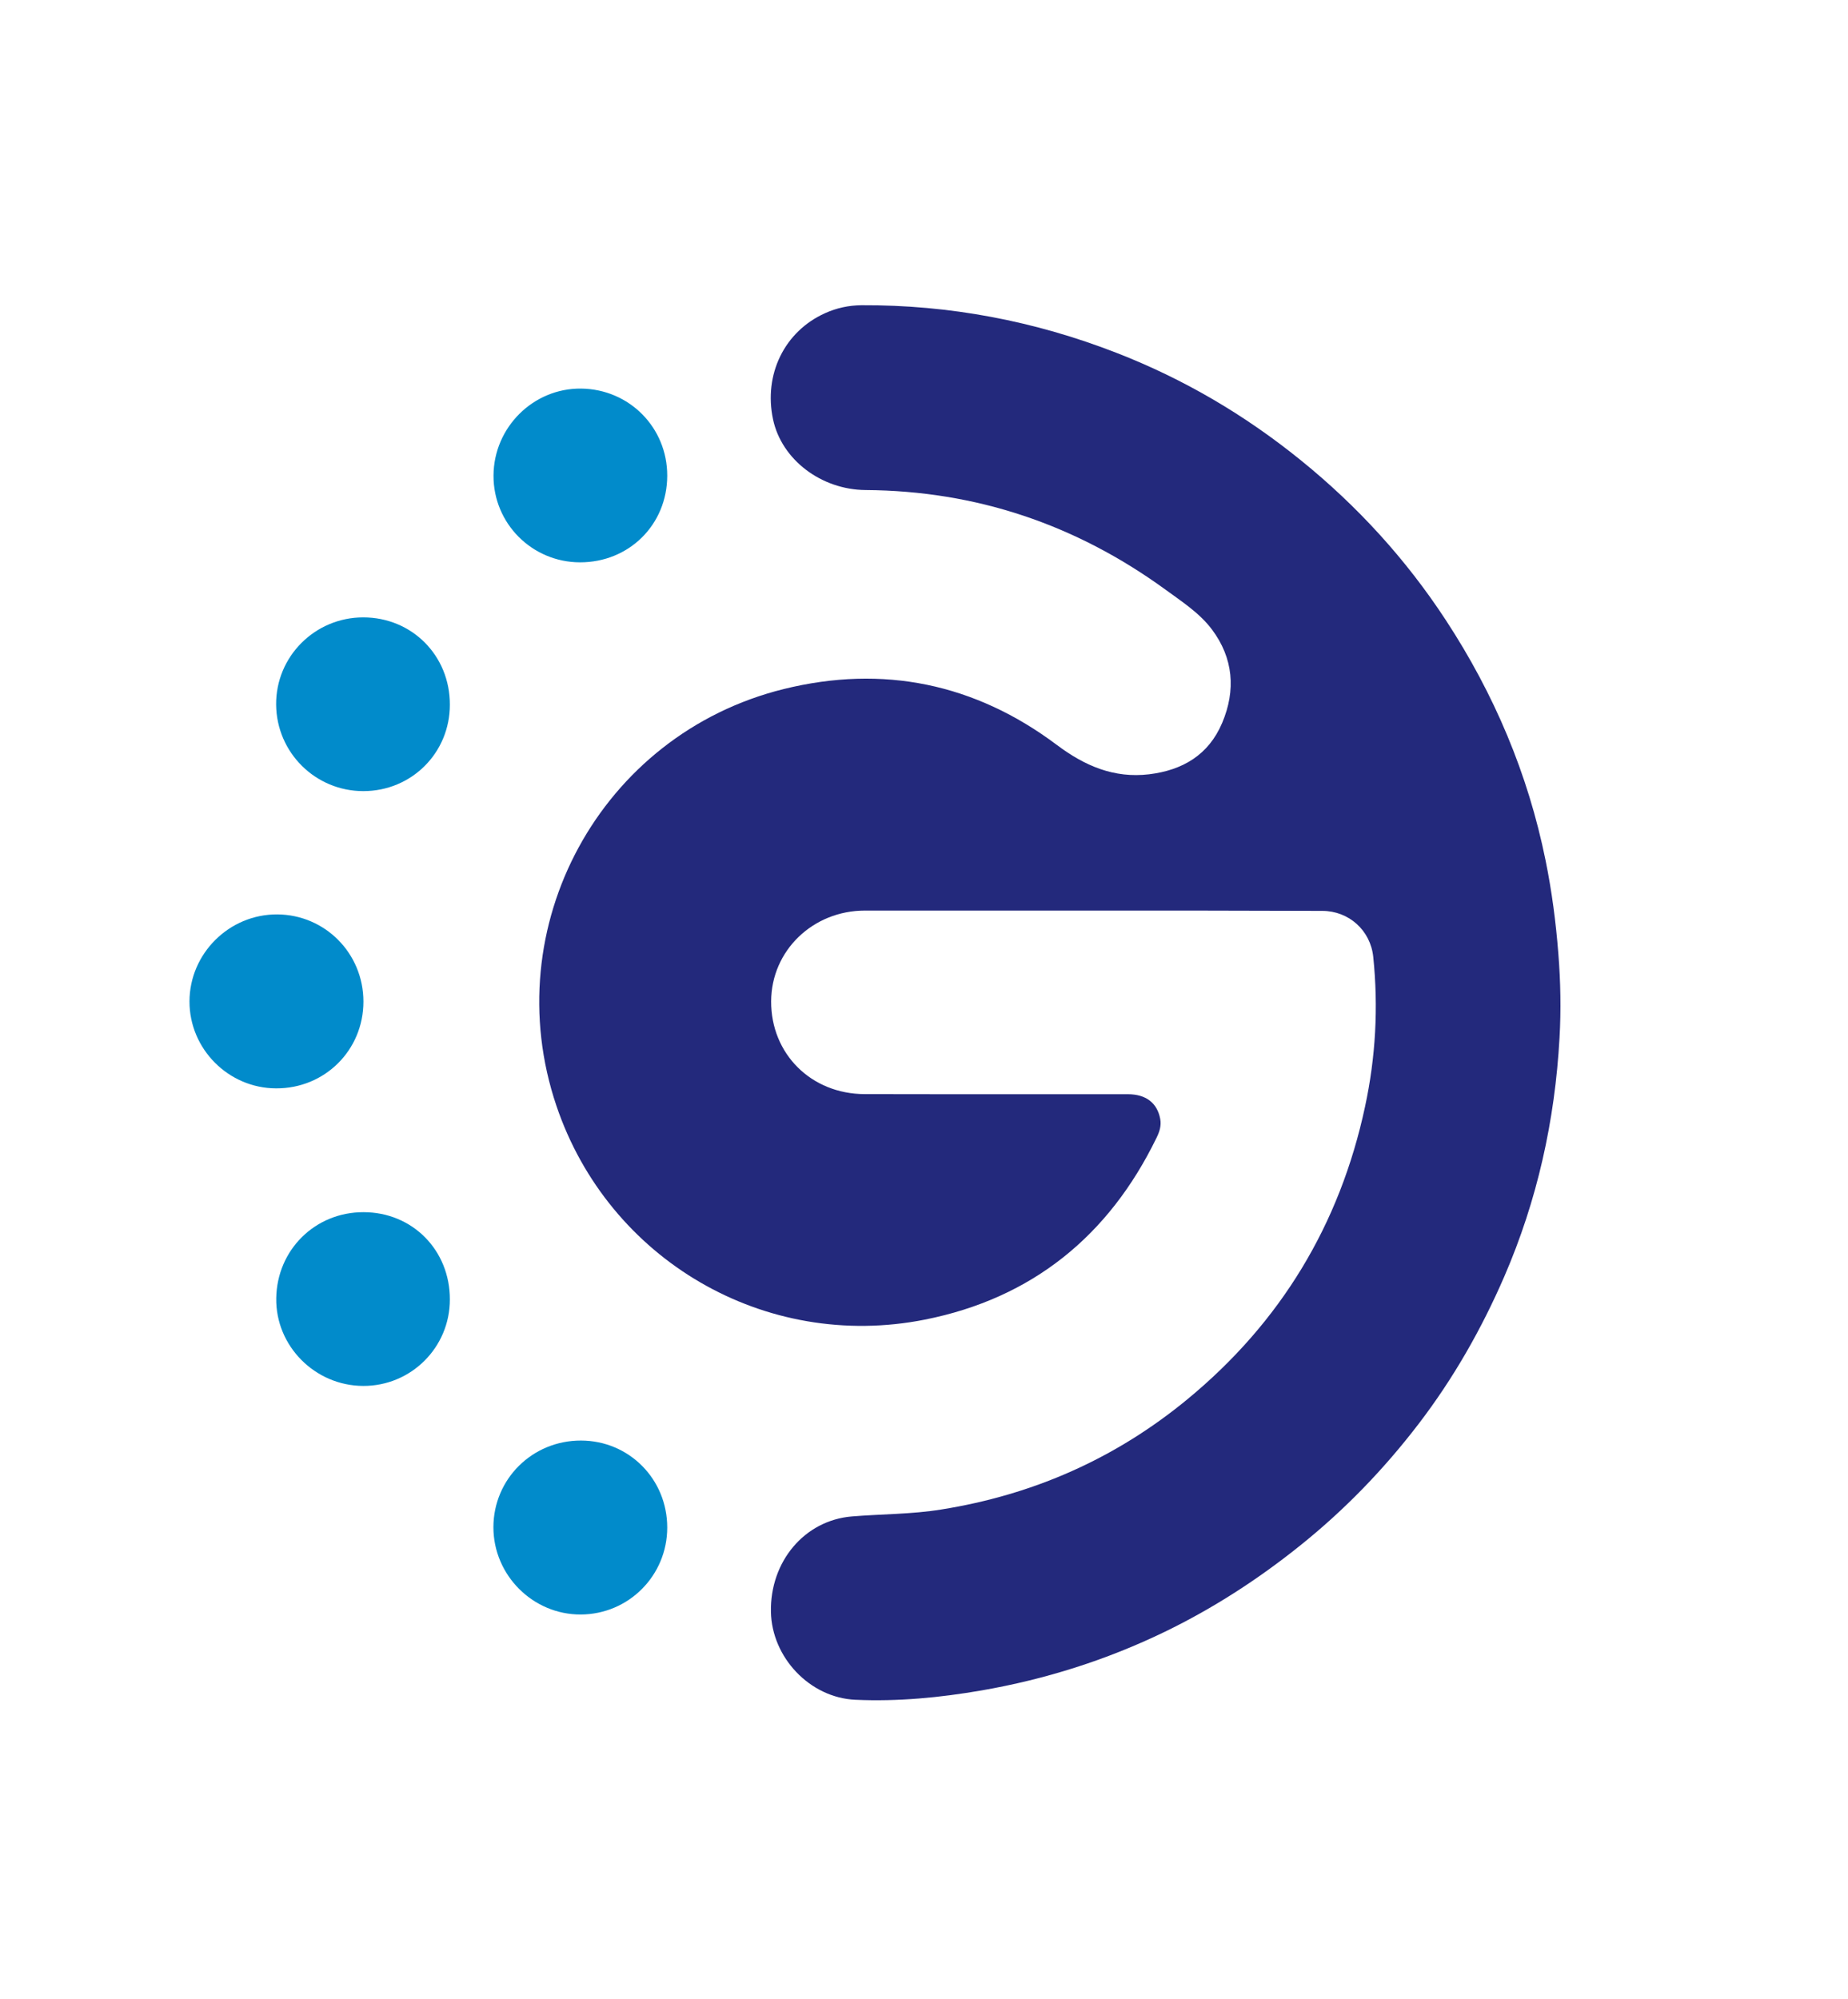 <?xml version="1.0" encoding="utf-8"?>
<!-- Generator: Adobe Illustrator 23.0.1, SVG Export Plug-In . SVG Version: 6.00 Build 0)  -->
<svg version="1.1" id="katman_1" xmlns="http://www.w3.org/2000/svg" xmlns:xlink="http://www.w3.org/1999/xlink" x="0px" y="0px"
	 viewBox="0 0 173.6 187.76" style="enable-background:new 0 0 173.6 187.76;" xml:space="preserve">
<style type="text/css">
	.st0{fill:#23297C;}
	.st1{fill:#018BCB;}
</style>
<g>
	<path class="st0" d="M102.44,85.53c-7.06,0-14.12,0-21.18,0c-4.91,0-8.8,3.77-8.82,8.52c-0.02,4.94,3.76,8.71,8.79,8.72
		c8.24,0.02,16.48,0,24.72,0.01c1.7,0,2.76,0.82,3.04,2.32c0.12,0.64-0.07,1.22-0.35,1.78c-4.48,9.22-11.7,15.07-21.75,17.07
		c-15.04,2.99-29.74-5.64-34.62-20.08c-5.68-16.79,4.13-34.89,21.36-39.15c9.33-2.3,17.96-0.52,25.66,5.26
		c2.61,1.96,5.36,3.14,8.65,2.75c3.15-0.38,5.6-1.82,6.87-4.83c1.3-3.07,1.05-6.09-0.96-8.77c-1.16-1.55-2.84-2.63-4.4-3.77
		c-8.39-6.09-17.75-9.26-28.13-9.33c-4.18-0.03-7.89-2.85-8.7-6.63c-0.9-4.22,1.06-8.26,4.88-9.98c1.08-0.49,2.23-0.74,3.43-0.75
		c8.28-0.04,16.27,1.48,23.97,4.48c6.28,2.44,12.03,5.82,17.27,10.06c5.33,4.31,9.9,9.31,13.65,15.04
		c4.54,6.93,7.72,14.43,9.37,22.57c0.59,2.9,0.97,5.81,1.2,8.76c0.21,2.64,0.26,5.27,0.11,7.9c-0.43,7.77-2.09,15.27-5.19,22.43
		c-2.14,4.93-4.78,9.57-8.05,13.84c-3.26,4.26-6.96,8.09-11.16,11.45c-3.94,3.16-8.14,5.87-12.67,8.07
		c-5.47,2.65-11.22,4.47-17.21,5.51c-3.93,0.68-7.88,1.06-11.87,0.88c-4.27-0.19-7.85-3.97-7.93-8.26c-0.09-4.72,3.15-8.59,7.6-8.96
		c2.8-0.23,5.61-0.2,8.39-0.65c8.66-1.38,16.4-4.8,23.15-10.37c8.74-7.21,14.3-16.39,16.67-27.47c1-4.64,1.26-9.35,0.77-14.08
		c-0.26-2.48-2.29-4.31-4.79-4.31C116.96,85.53,109.7,85.53,102.44,85.53z"/>
	<path class="st1" d="M62.68,143.48c0,4.51-3.62,8.15-8.12,8.17c-4.5,0.02-8.21-3.69-8.21-8.2c0.01-4.53,3.66-8.15,8.23-8.14
		C59.1,135.32,62.68,138.94,62.68,143.48z"/>
	<path class="st1" d="M34.14,94.08c0,4.56-3.63,8.17-8.2,8.15c-4.48-0.01-8.15-3.7-8.14-8.17c0.01-4.5,3.74-8.2,8.25-8.17
		C30.54,85.92,34.14,89.55,34.14,94.08z"/>
	<path class="st1" d="M42.26,66.19c0,4.53-3.6,8.12-8.13,8.12c-4.5,0-8.15-3.62-8.19-8.12c-0.04-4.51,3.64-8.2,8.18-8.2
		C38.7,57.99,42.27,61.58,42.26,66.19z"/>
	<path class="st1" d="M62.68,44.69c-0.01,4.59-3.59,8.14-8.2,8.13c-4.51-0.01-8.14-3.66-8.12-8.15c0.02-4.53,3.74-8.22,8.23-8.17
		C59.11,36.55,62.69,40.16,62.68,44.69z"/>
	<path class="st1" d="M42.26,122.06c0,4.51-3.65,8.14-8.15,8.12c-4.53-0.02-8.23-3.76-8.16-8.24c0.07-4.55,3.66-8.09,8.2-8.08
		C38.74,113.86,42.27,117.43,42.26,122.06z"/>
</g>
</svg>
